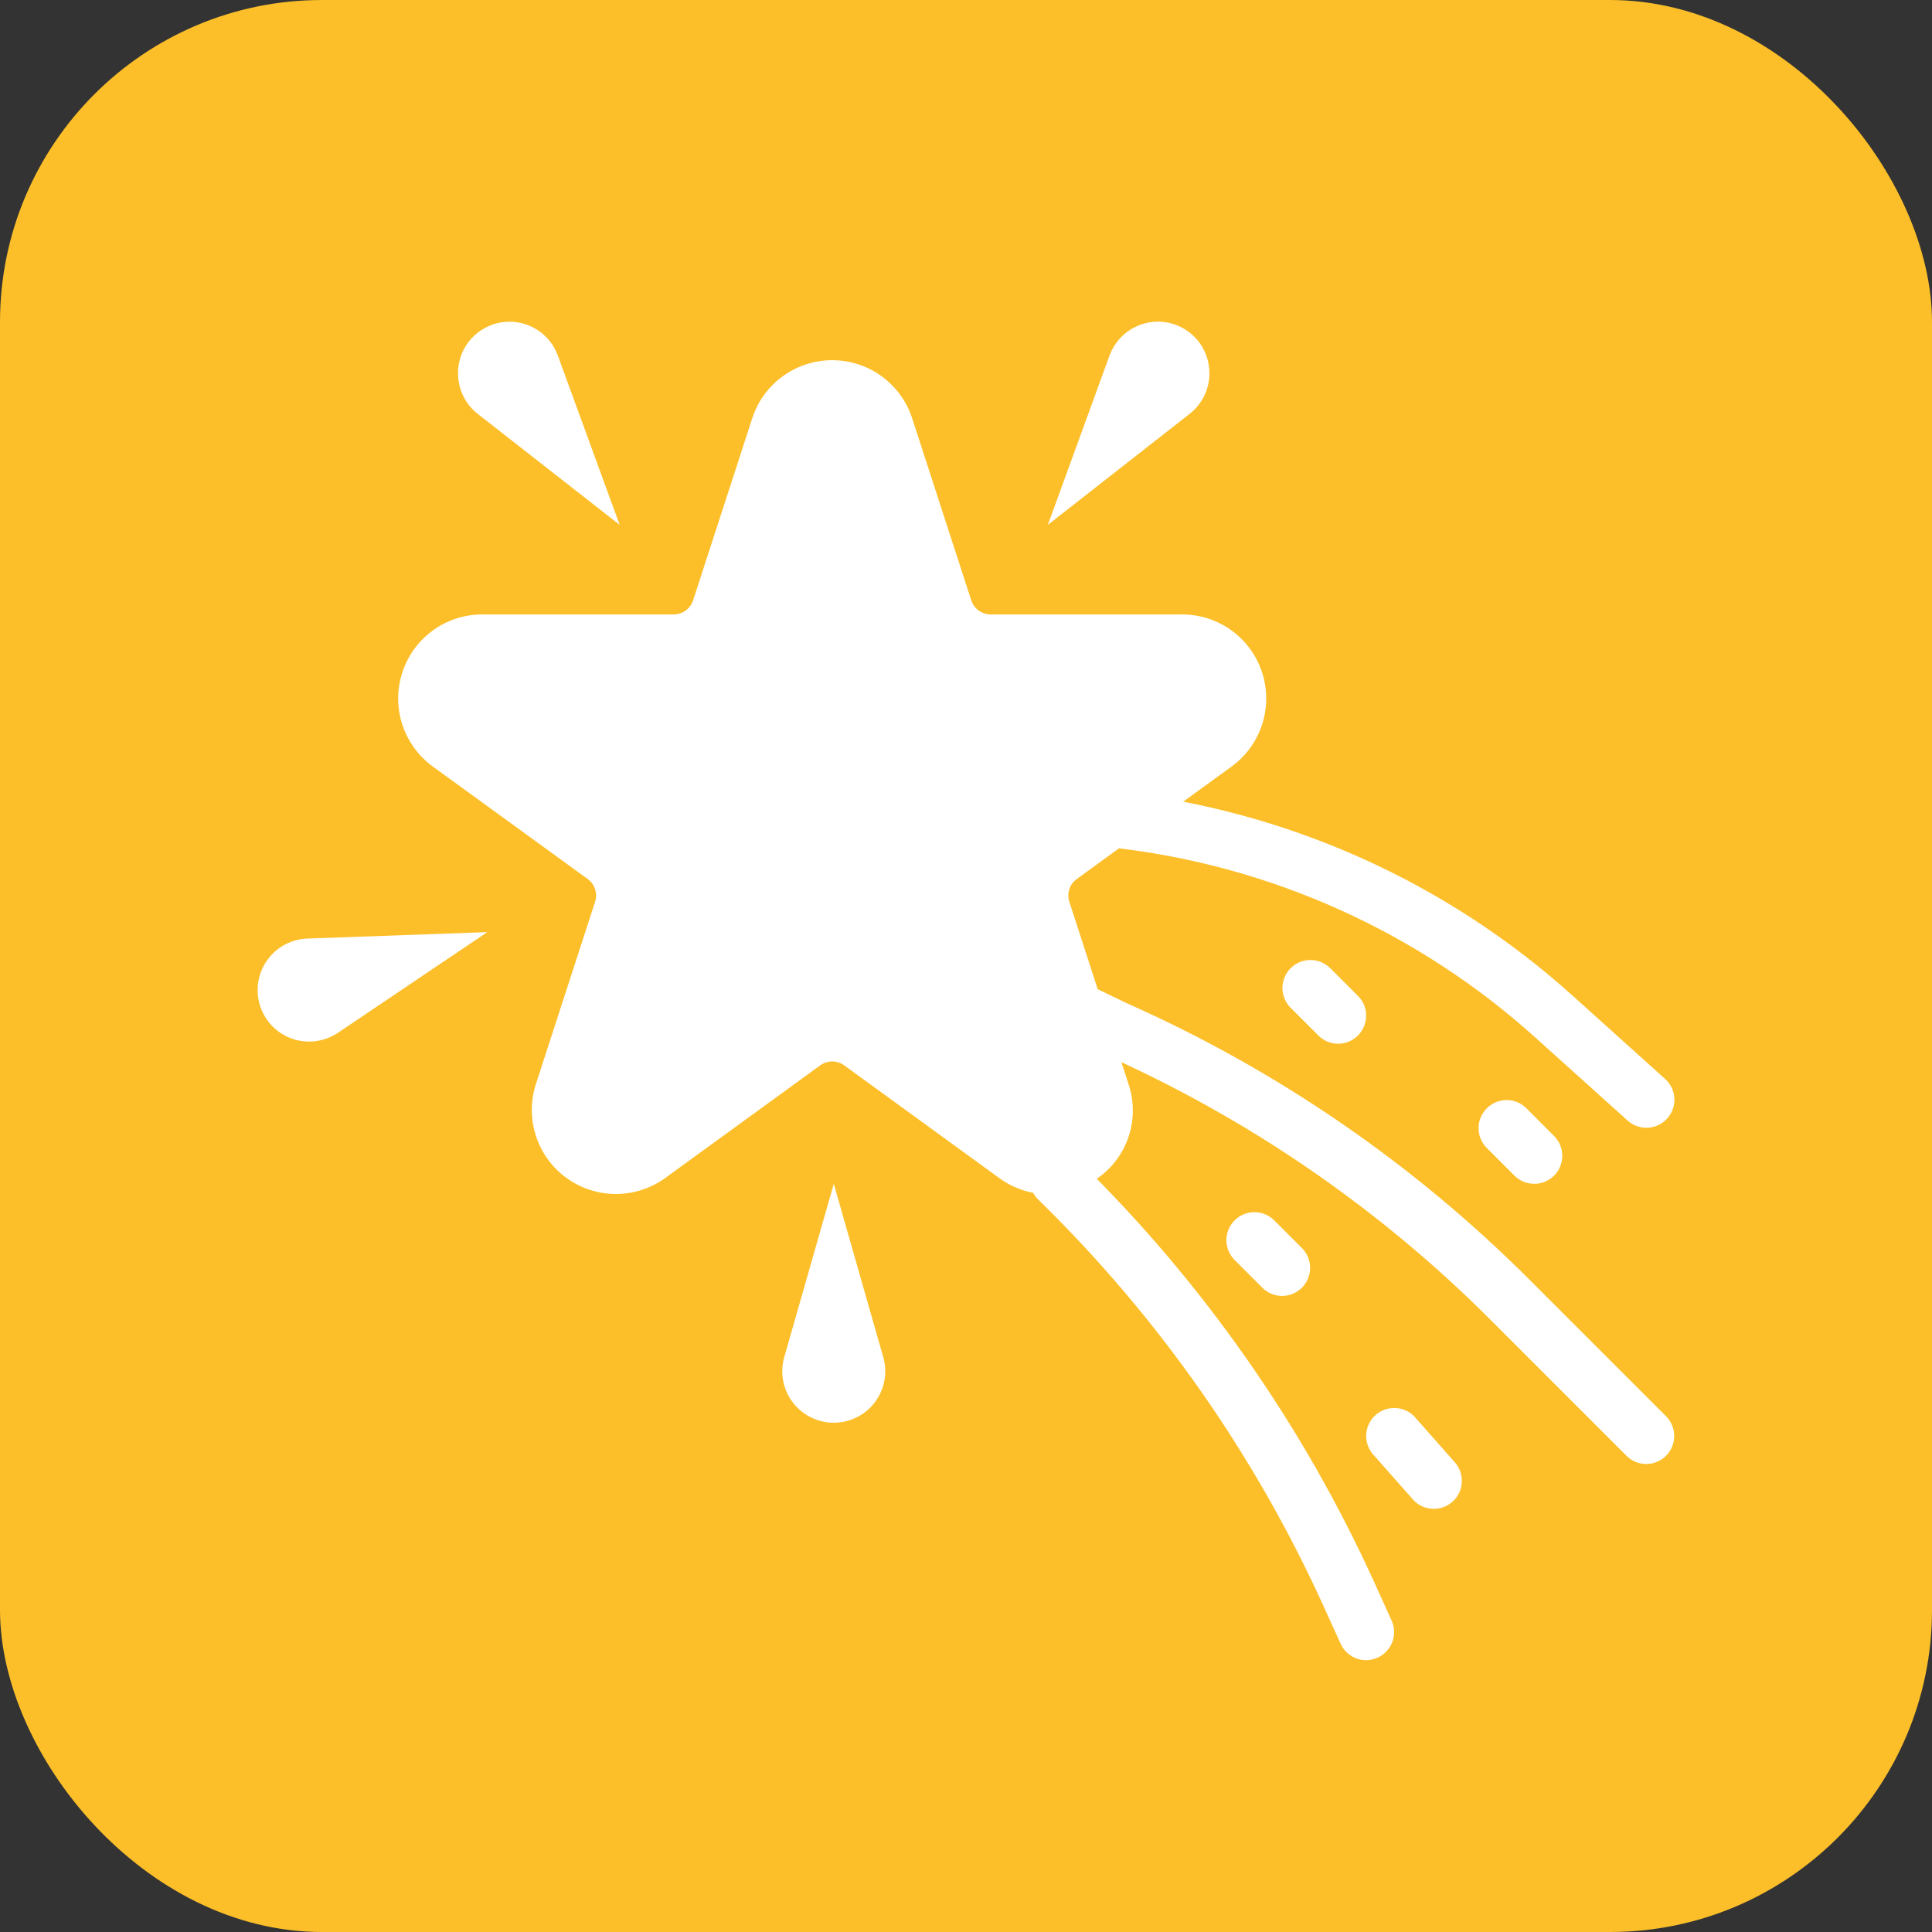 <svg width="30" height="30" viewBox="0 0 30 30" fill="none" xmlns="http://www.w3.org/2000/svg">
<rect x="0" y="0" width="30" height="30" fill="#333333" stroke="none"/>
<rect width="30" height="30" rx="5" fill="#FCBF29"/>
<path d="M12.947 18.382L12.178 21.073C12.113 21.298 12.151 21.541 12.281 21.736C12.43 21.958 12.679 22.092 12.947 22.092C13.214 22.092 13.464 21.958 13.612 21.736C13.742 21.541 13.78 21.298 13.715 21.073L12.947 18.382Z" fill="white"/>
<path d="M16.271 8.15L18.474 6.425C18.659 6.28 18.77 6.062 18.779 5.828C18.79 5.56 18.667 5.305 18.451 5.148C18.234 4.99 17.953 4.951 17.703 5.045C17.483 5.126 17.31 5.3 17.229 5.52L16.271 8.15Z" fill="white"/>
<path d="M9.622 8.15L8.662 5.521C8.582 5.301 8.409 5.127 8.189 5.045C7.938 4.952 7.657 4.991 7.441 5.149C7.224 5.306 7.101 5.561 7.113 5.829C7.122 6.063 7.233 6.281 7.417 6.426L9.622 8.15Z" fill="white"/>
<path d="M7.567 14.474L4.771 14.574C4.536 14.583 4.317 14.694 4.172 14.879C4.007 15.088 3.957 15.367 4.039 15.621C4.122 15.876 4.326 16.072 4.583 16.144C4.809 16.207 5.051 16.168 5.246 16.038L7.567 14.474Z" fill="white"/>
<path d="M25.564 17.512C25.457 17.512 25.353 17.472 25.273 17.4L23.851 16.12C22.023 14.468 19.722 13.433 17.273 13.161H16.427C16.187 13.161 15.992 12.966 15.992 12.726C15.992 12.486 16.187 12.291 16.427 12.291H17.297C17.314 12.291 17.329 12.292 17.345 12.293C19.984 12.582 22.464 13.694 24.433 15.473L25.856 16.754C25.99 16.874 26.036 17.065 25.971 17.233C25.906 17.401 25.745 17.512 25.564 17.512Z" fill="white"/>
<path d="M25.564 22.733C25.449 22.733 25.338 22.688 25.257 22.606L23.153 20.502C21.419 18.765 19.379 17.363 17.135 16.368L15.803 15.728C15.597 15.618 15.515 15.366 15.616 15.155C15.718 14.945 15.967 14.852 16.181 14.945L17.501 15.58C19.837 16.617 21.961 18.078 23.766 19.887L25.87 21.991C25.994 22.116 26.031 22.302 25.964 22.464C25.897 22.626 25.74 22.732 25.564 22.733Z" fill="white"/>
<path d="M20.778 16.207C20.663 16.207 20.552 16.161 20.471 16.079L20.036 15.644C19.871 15.474 19.873 15.202 20.041 15.034C20.209 14.867 20.48 14.864 20.651 15.029L21.086 15.464C21.211 15.589 21.248 15.776 21.18 15.938C21.113 16.101 20.955 16.207 20.778 16.207Z" fill="white"/>
<path d="M23.824 18.382C23.709 18.382 23.598 18.337 23.516 18.255L23.081 17.82C22.916 17.649 22.919 17.377 23.087 17.21C23.254 17.042 23.526 17.039 23.697 17.204L24.132 17.64C24.256 17.764 24.293 17.951 24.226 18.114C24.159 18.276 24 18.382 23.824 18.382Z" fill="white"/>
<path d="M22.264 23.429C22.139 23.429 22.02 23.376 21.938 23.282L21.323 22.586C21.164 22.406 21.181 22.131 21.361 21.972C21.541 21.813 21.817 21.83 21.975 22.01L22.59 22.706C22.703 22.834 22.731 23.017 22.661 23.173C22.591 23.329 22.435 23.429 22.264 23.429H22.264Z" fill="white"/>
<path d="M19.908 20.123C19.793 20.123 19.682 20.077 19.601 19.995L19.166 19.56C19.001 19.389 19.003 19.118 19.171 18.95C19.339 18.782 19.61 18.78 19.781 18.945L20.216 19.38C20.34 19.504 20.378 19.692 20.31 19.854C20.243 20.017 20.084 20.123 19.908 20.123Z" fill="white"/>
<path d="M21.213 25.779C21.043 25.779 20.888 25.68 20.817 25.524L20.556 24.949C19.484 22.585 17.98 20.441 16.123 18.628C16.09 18.596 16.062 18.559 16.041 18.518L15.171 16.842C15.06 16.629 15.143 16.366 15.356 16.255C15.57 16.145 15.832 16.228 15.943 16.441L16.781 18.055C18.693 19.933 20.241 22.148 21.348 24.588L21.609 25.164C21.657 25.269 21.66 25.389 21.62 25.497C21.579 25.605 21.497 25.692 21.392 25.74C21.336 25.765 21.275 25.779 21.213 25.779Z" fill="white"/>
<path d="M16.281 18.545C16.005 18.544 15.736 18.455 15.514 18.291L13.109 16.543C12.998 16.462 12.847 16.462 12.736 16.543L10.331 18.291C9.873 18.623 9.254 18.623 8.796 18.291C8.339 17.959 8.147 17.37 8.322 16.832L9.24 14.004C9.283 13.873 9.237 13.73 9.125 13.649L6.72 11.902C6.263 11.569 6.072 10.98 6.247 10.443C6.421 9.905 6.922 9.541 7.488 9.541H10.46C10.597 9.541 10.719 9.454 10.762 9.323L11.681 6.495C11.855 5.957 12.357 5.593 12.922 5.593C13.488 5.593 13.989 5.957 14.164 6.495L15.082 9.323C15.125 9.454 15.247 9.541 15.384 9.541H18.357C18.922 9.541 19.424 9.905 19.598 10.443C19.773 10.98 19.582 11.569 19.125 11.902L16.72 13.649C16.608 13.73 16.562 13.873 16.605 14.004L17.523 16.832C17.705 17.37 17.512 17.963 17.05 18.291C16.827 18.455 16.558 18.544 16.281 18.545Z" fill="white"/>
</svg>
